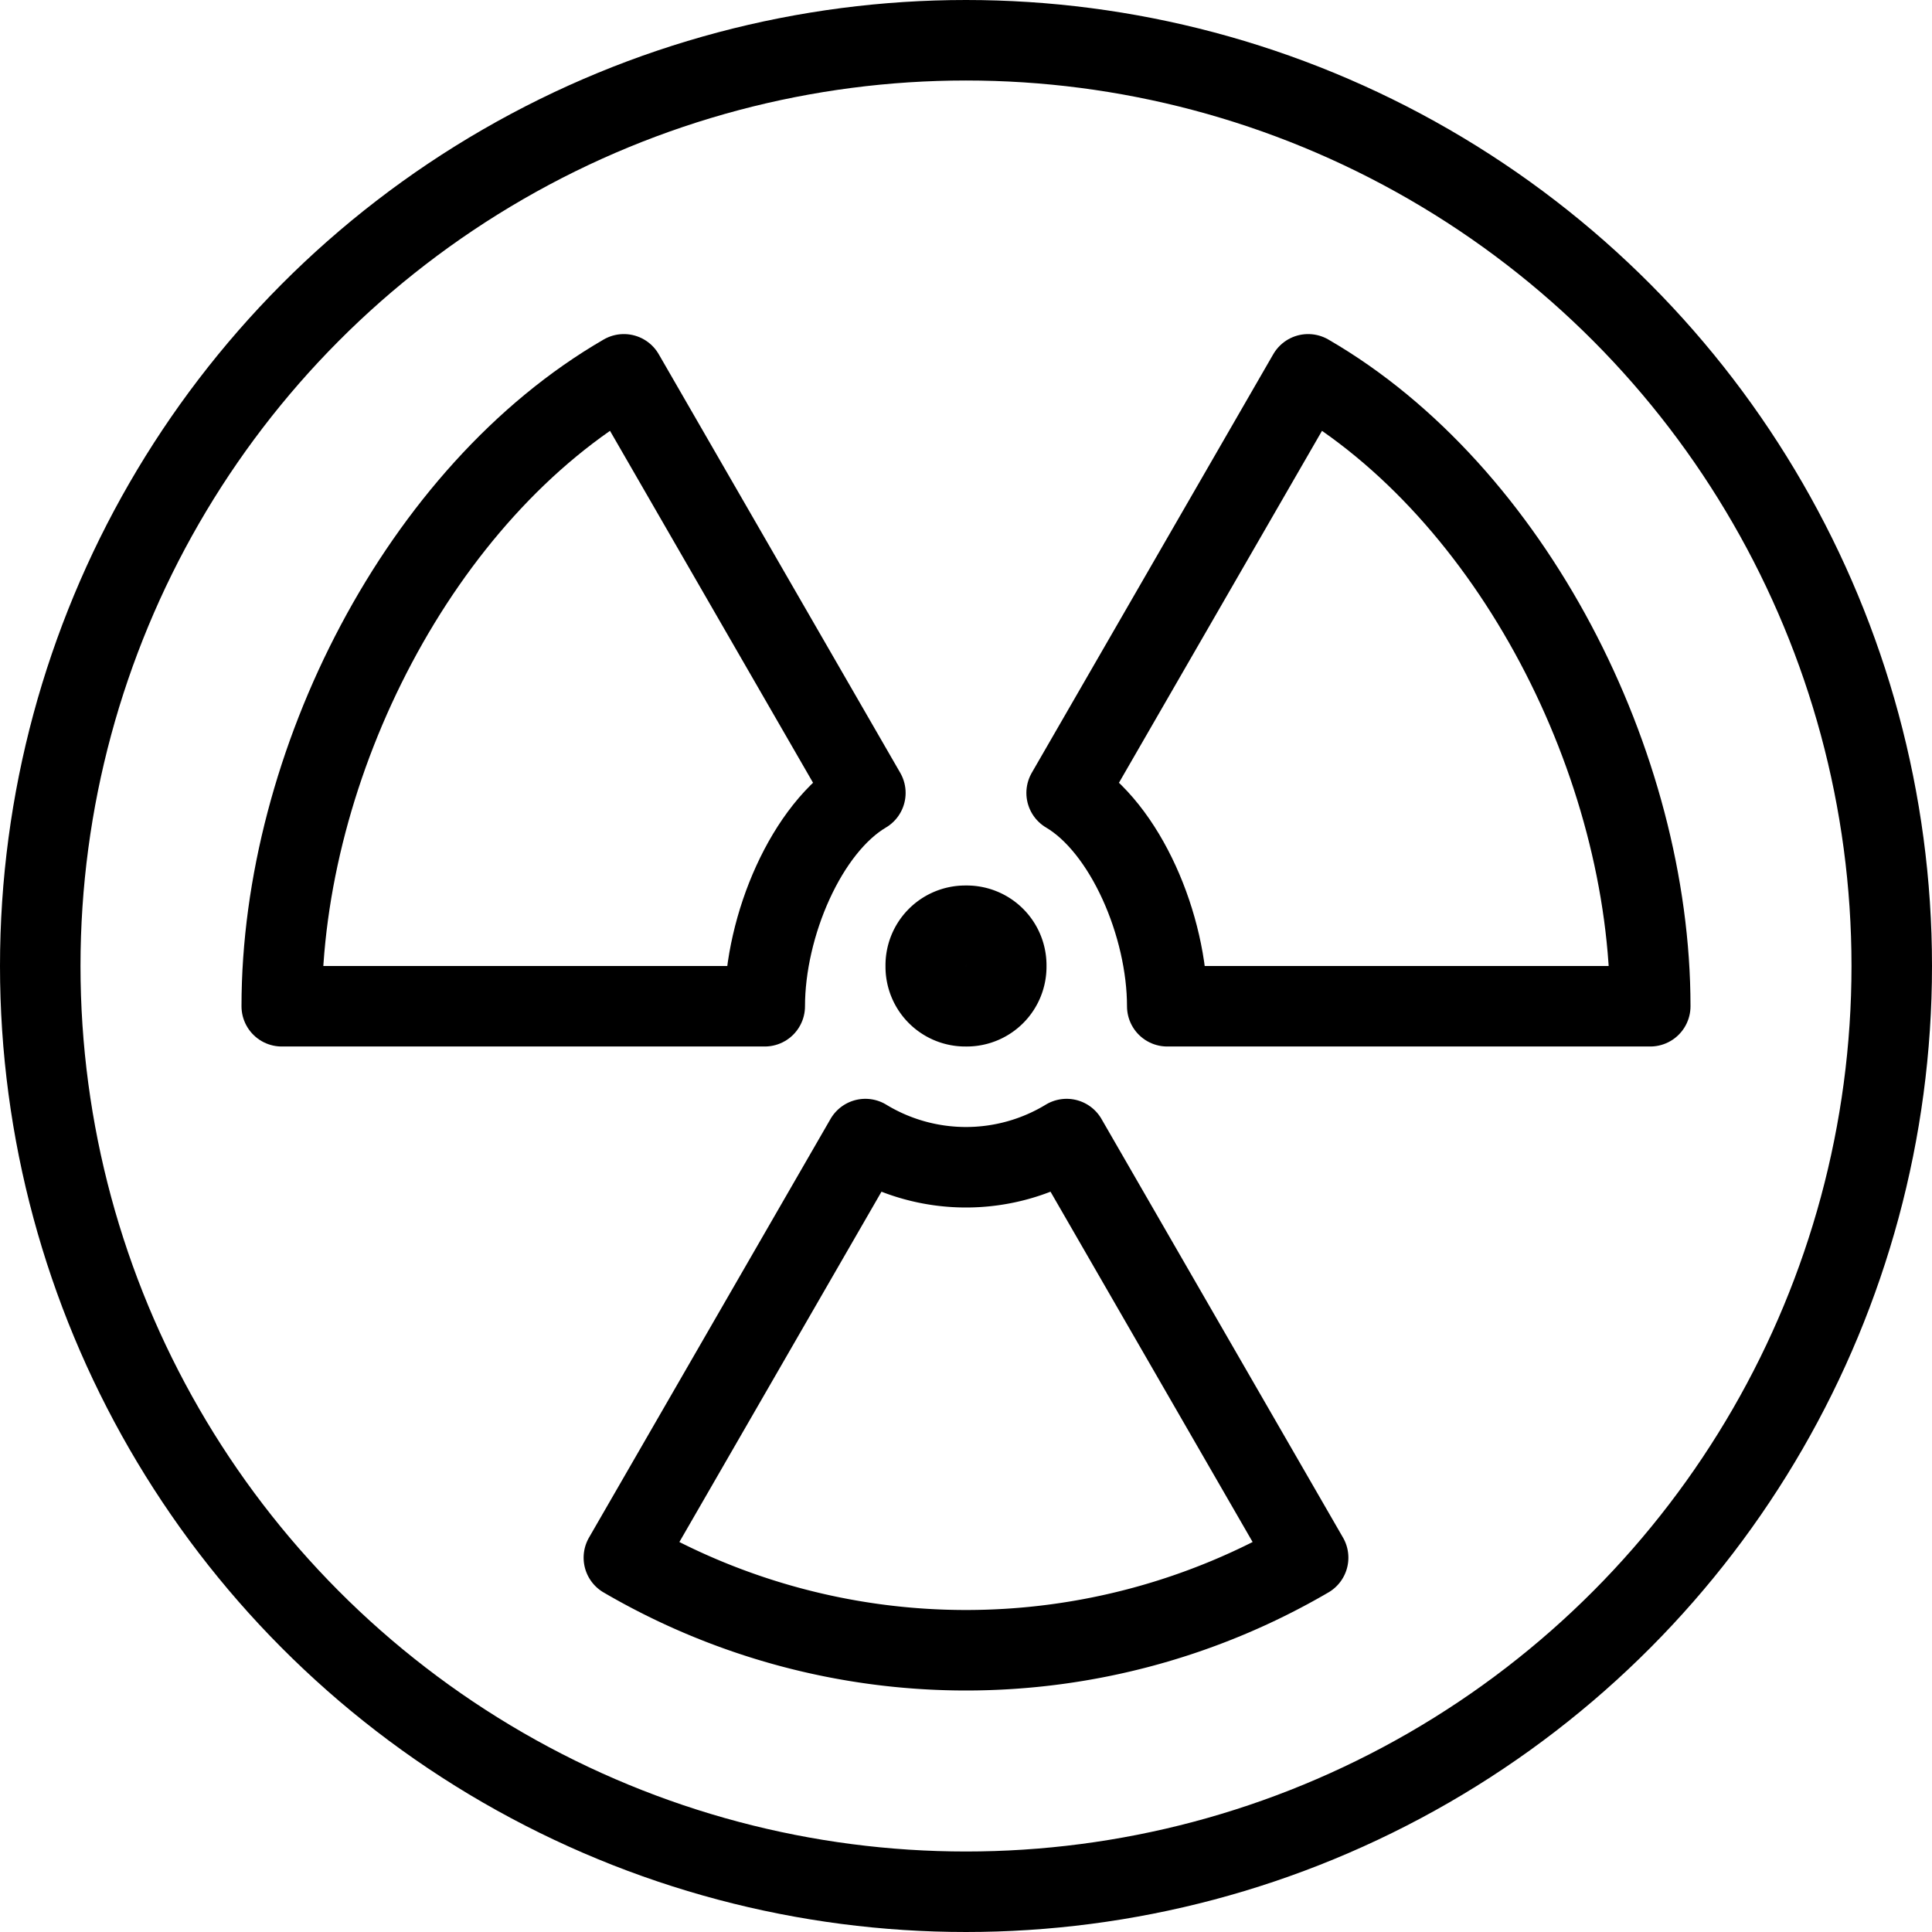 <svg xmlns="http://www.w3.org/2000/svg" viewBox="0 0 144 144"><circle cx="72" cy="72" r="69" style="fill:none;stroke:#000;stroke-linecap:round;stroke-linejoin:round;stroke-width:6px"/><path d="M87,75h36c0-18-10.3-38.3-25.5-47.1l-18,31.2C83.9,61.7,87,69,87,75Z" style="fill:none;stroke:#000;stroke-linejoin:round;stroke-width:6px"/><path d="M64.5,84.9l-18,31.2a50.57,50.57,0,0,0,51,0l-18-31.2A14.443,14.443,0,0,1,64.5,84.9Z" style="fill:none;stroke:#000;stroke-linejoin:round;stroke-width:6px"/><path d="M57,75c0-6,3.1-13.3,7.5-15.9l-18-31.2C31.3,36.7,21,57,21,75Z" style="fill:none;stroke:#000;stroke-linejoin:round;stroke-width:6px"/><path d="M75,72a2.946,2.946,0,0,1-2.892,3q-.054.001-.108,0h0a2.946,2.946,0,0,1-3-2.892q-.001-.054,0-.108h0a2.946,2.946,0,0,1,2.892-3q.054-.001.108,0h0a2.946,2.946,0,0,1,3,2.892Q75.001,71.946,75,72Z" style="fill:none;stroke:#000;stroke-linejoin:round;stroke-width:6px"/><rect width="144" height="144" style="fill:none"/></svg>